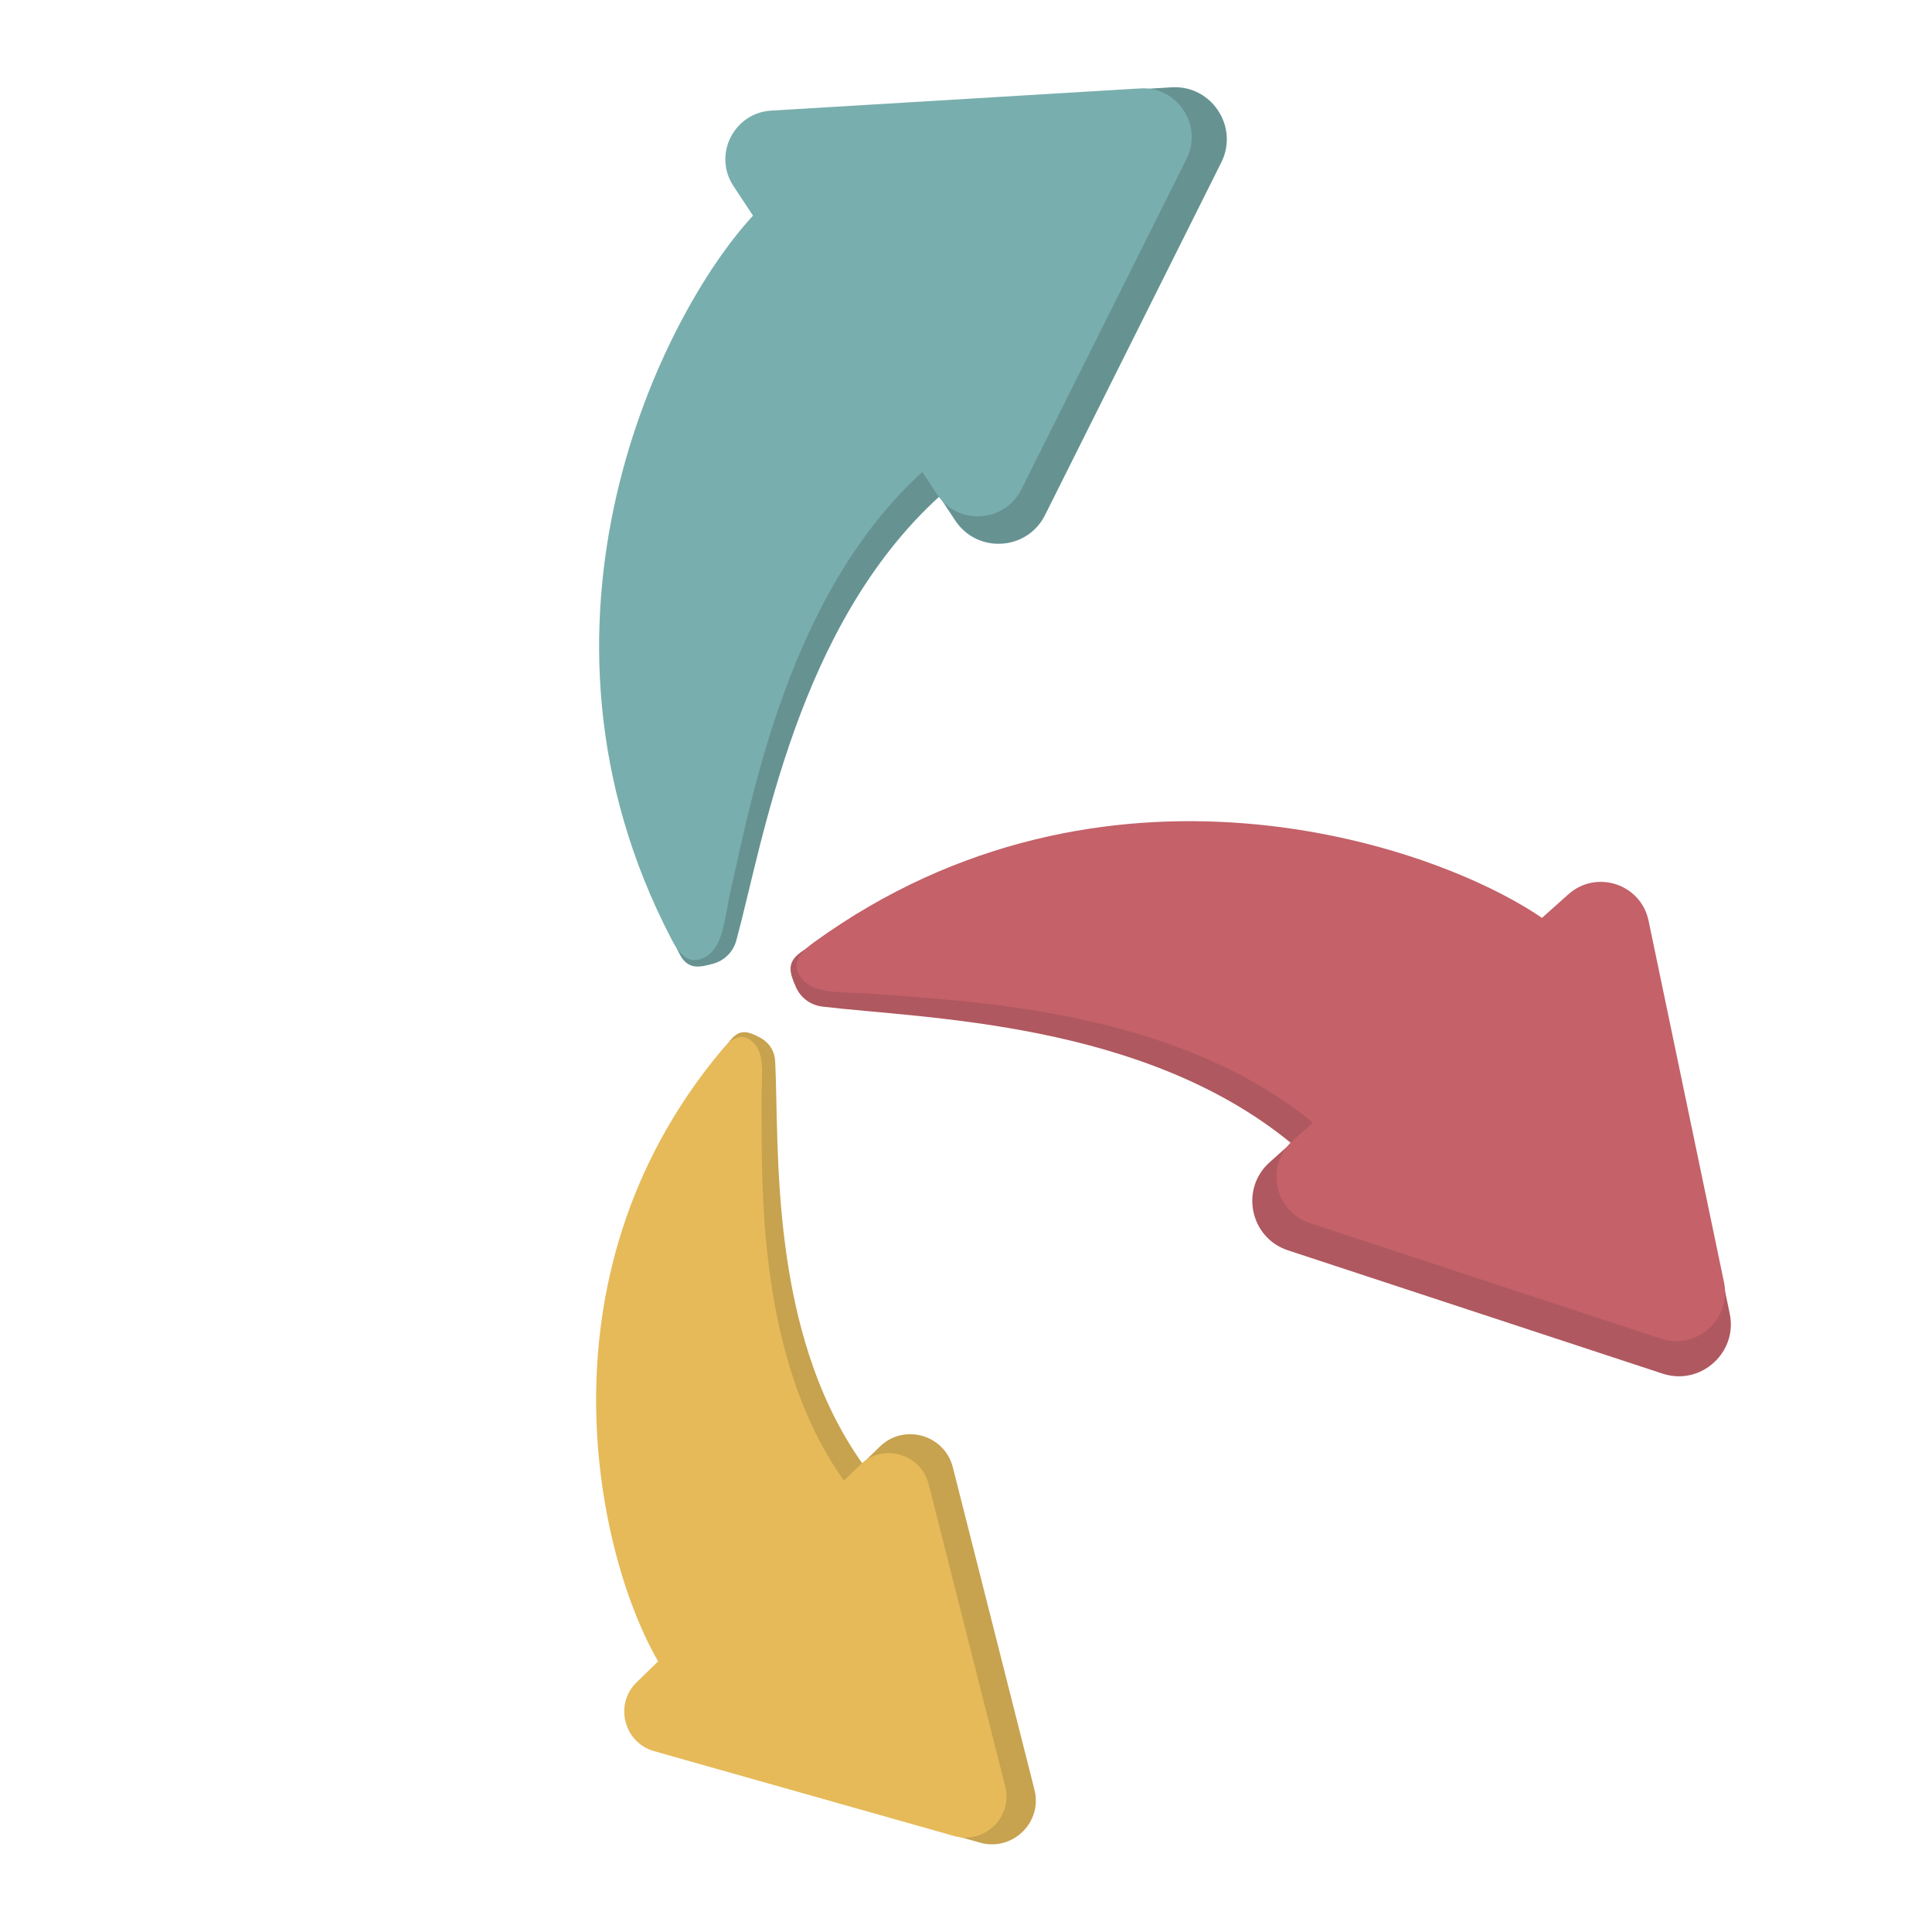 <?xml version="1.0" encoding="UTF-8" standalone="no"?>
<!DOCTYPE svg PUBLIC "-//W3C//DTD SVG 1.1//EN" "http://www.w3.org/Graphics/SVG/1.1/DTD/svg11.dtd">
<svg width="100%" height="100%" viewBox="0 0 64 64" version="1.1" xmlns="http://www.w3.org/2000/svg" xmlns:xlink="http://www.w3.org/1999/xlink" xml:space="preserve" xmlns:serif="http://www.serif.com/" style="fill-rule:evenodd;clip-rule:evenodd;stroke-linejoin:round;stroke-miterlimit:2;">
    <g transform="matrix(0.647,0.724,-0.724,0.647,-413.899,-667.769)">
        <path d="M870.467,127.66C870.42,127.116 870.13,126.591 869.59,126.279L863.765,122.916L857.938,119.552C856.757,118.87 855.279,119.723 855.279,121.088L855.279,122.377C850.548,123.535 840.621,128.832 839.277,141.705C839.215,142.303 839.563,142.45 840.042,142.607C840.401,142.726 840.819,142.673 841.158,142.375C843.784,140.058 848.801,134.569 855.279,133.561L855.279,134.542C855.279,135.906 856.757,136.759 857.938,136.077L863.765,132.713L869.59,129.35C870.232,128.979 870.522,128.307 870.467,127.66Z" style="fill:rgb(175,88,95);fill-rule:nonzero;"/>
    </g>
    <g transform="matrix(0.647,0.724,-0.724,0.647,-413.899,-667.769)">
        <path d="M869.491,127.01C869.447,126.501 869.175,126.008 868.669,125.716L857.747,119.41C856.639,118.771 855.254,119.57 855.254,120.85L855.254,122.059C850.818,123.143 840.587,129.039 839.327,141.107C839.268,141.667 839.316,142.118 839.773,142.239C840.587,142.456 841.18,141.568 841.925,140.856C844.299,138.588 849.181,133.487 855.254,132.542L855.254,133.461C855.254,134.741 856.639,135.541 857.747,134.901L868.669,128.595C869.27,128.247 869.543,127.617 869.491,127.01Z" style="fill:rgb(196,97,105);fill-rule:nonzero;"/>
    </g>
    <g transform="matrix(0.81,-0.535,0.535,0.81,-733.113,365.837)">
        <path d="M870.467,127.66C870.42,127.116 870.13,126.591 869.59,126.279L863.765,122.916L857.938,119.552C856.757,118.87 855.279,119.723 855.279,121.088L855.279,122.377C850.548,123.535 840.621,128.832 839.277,141.705C839.215,142.303 839.563,142.45 840.042,142.607C840.401,142.726 840.819,142.673 841.158,142.375C843.784,140.058 848.801,134.569 855.279,133.561L855.279,134.542C855.279,135.906 856.757,136.759 857.938,136.077L863.765,132.713L869.59,129.35C870.232,128.979 870.522,128.307 870.467,127.66Z" style="fill:rgb(102,146,146);fill-rule:nonzero;"/>
    </g>
    <g transform="matrix(0.81,-0.535,0.535,0.81,-733.113,365.837)">
        <path d="M869.491,127.01C869.447,126.501 869.175,126.008 868.669,125.716L857.747,119.41C856.639,118.771 855.254,119.57 855.254,120.85L855.254,122.059C850.818,123.143 840.587,129.039 839.327,141.107C839.268,141.667 839.316,142.118 839.773,142.239C840.587,142.456 841.18,141.568 841.925,140.856C844.299,138.588 849.181,133.487 855.254,132.542L855.254,133.461C855.254,134.741 856.639,135.541 857.747,134.901L868.669,128.595C869.27,128.247 869.543,127.617 869.491,127.01Z" style="fill:rgb(121,174,174);fill-rule:nonzero;"/>
    </g>
    <g transform="matrix(-0.571,-0.587,0.587,-0.571,400.938,588.146)">
        <path d="M774.252,127.66C774.299,127.116 774.589,126.591 775.129,126.279L780.954,122.916L786.78,119.552C787.962,118.87 789.439,119.723 789.439,121.088L789.439,122.377C794.171,123.535 804.098,128.832 805.441,141.705C805.503,142.303 805.155,142.45 804.677,142.607C804.317,142.726 803.899,142.673 803.56,142.375C800.935,140.058 795.918,134.569 789.439,133.561L789.439,134.542C789.439,135.906 787.962,136.759 786.78,136.077L780.954,132.713L775.129,129.35C774.486,128.979 774.196,128.307 774.252,127.66Z" style="fill:rgb(199,162,79);fill-rule:nonzero;"/>
    </g>
    <g transform="matrix(-0.571,-0.587,0.587,-0.571,400.938,588.146)">
        <path d="M775.227,127.01C775.271,126.501 775.544,126.008 776.05,125.716L786.972,119.41C788.08,118.771 789.465,119.57 789.465,120.85L789.465,122.059C793.9,123.143 804.132,129.039 805.392,141.107C805.45,141.668 805.402,142.118 804.945,142.239C804.132,142.456 803.539,141.568 802.794,140.856C800.42,138.588 795.538,133.487 789.465,132.542L789.465,133.461C789.465,134.741 788.08,135.541 786.972,134.901L776.05,128.595C775.448,128.247 775.176,127.617 775.227,127.01Z" style="fill:rgb(230,186,89);fill-rule:nonzero;"/>
    </g>
</svg>
